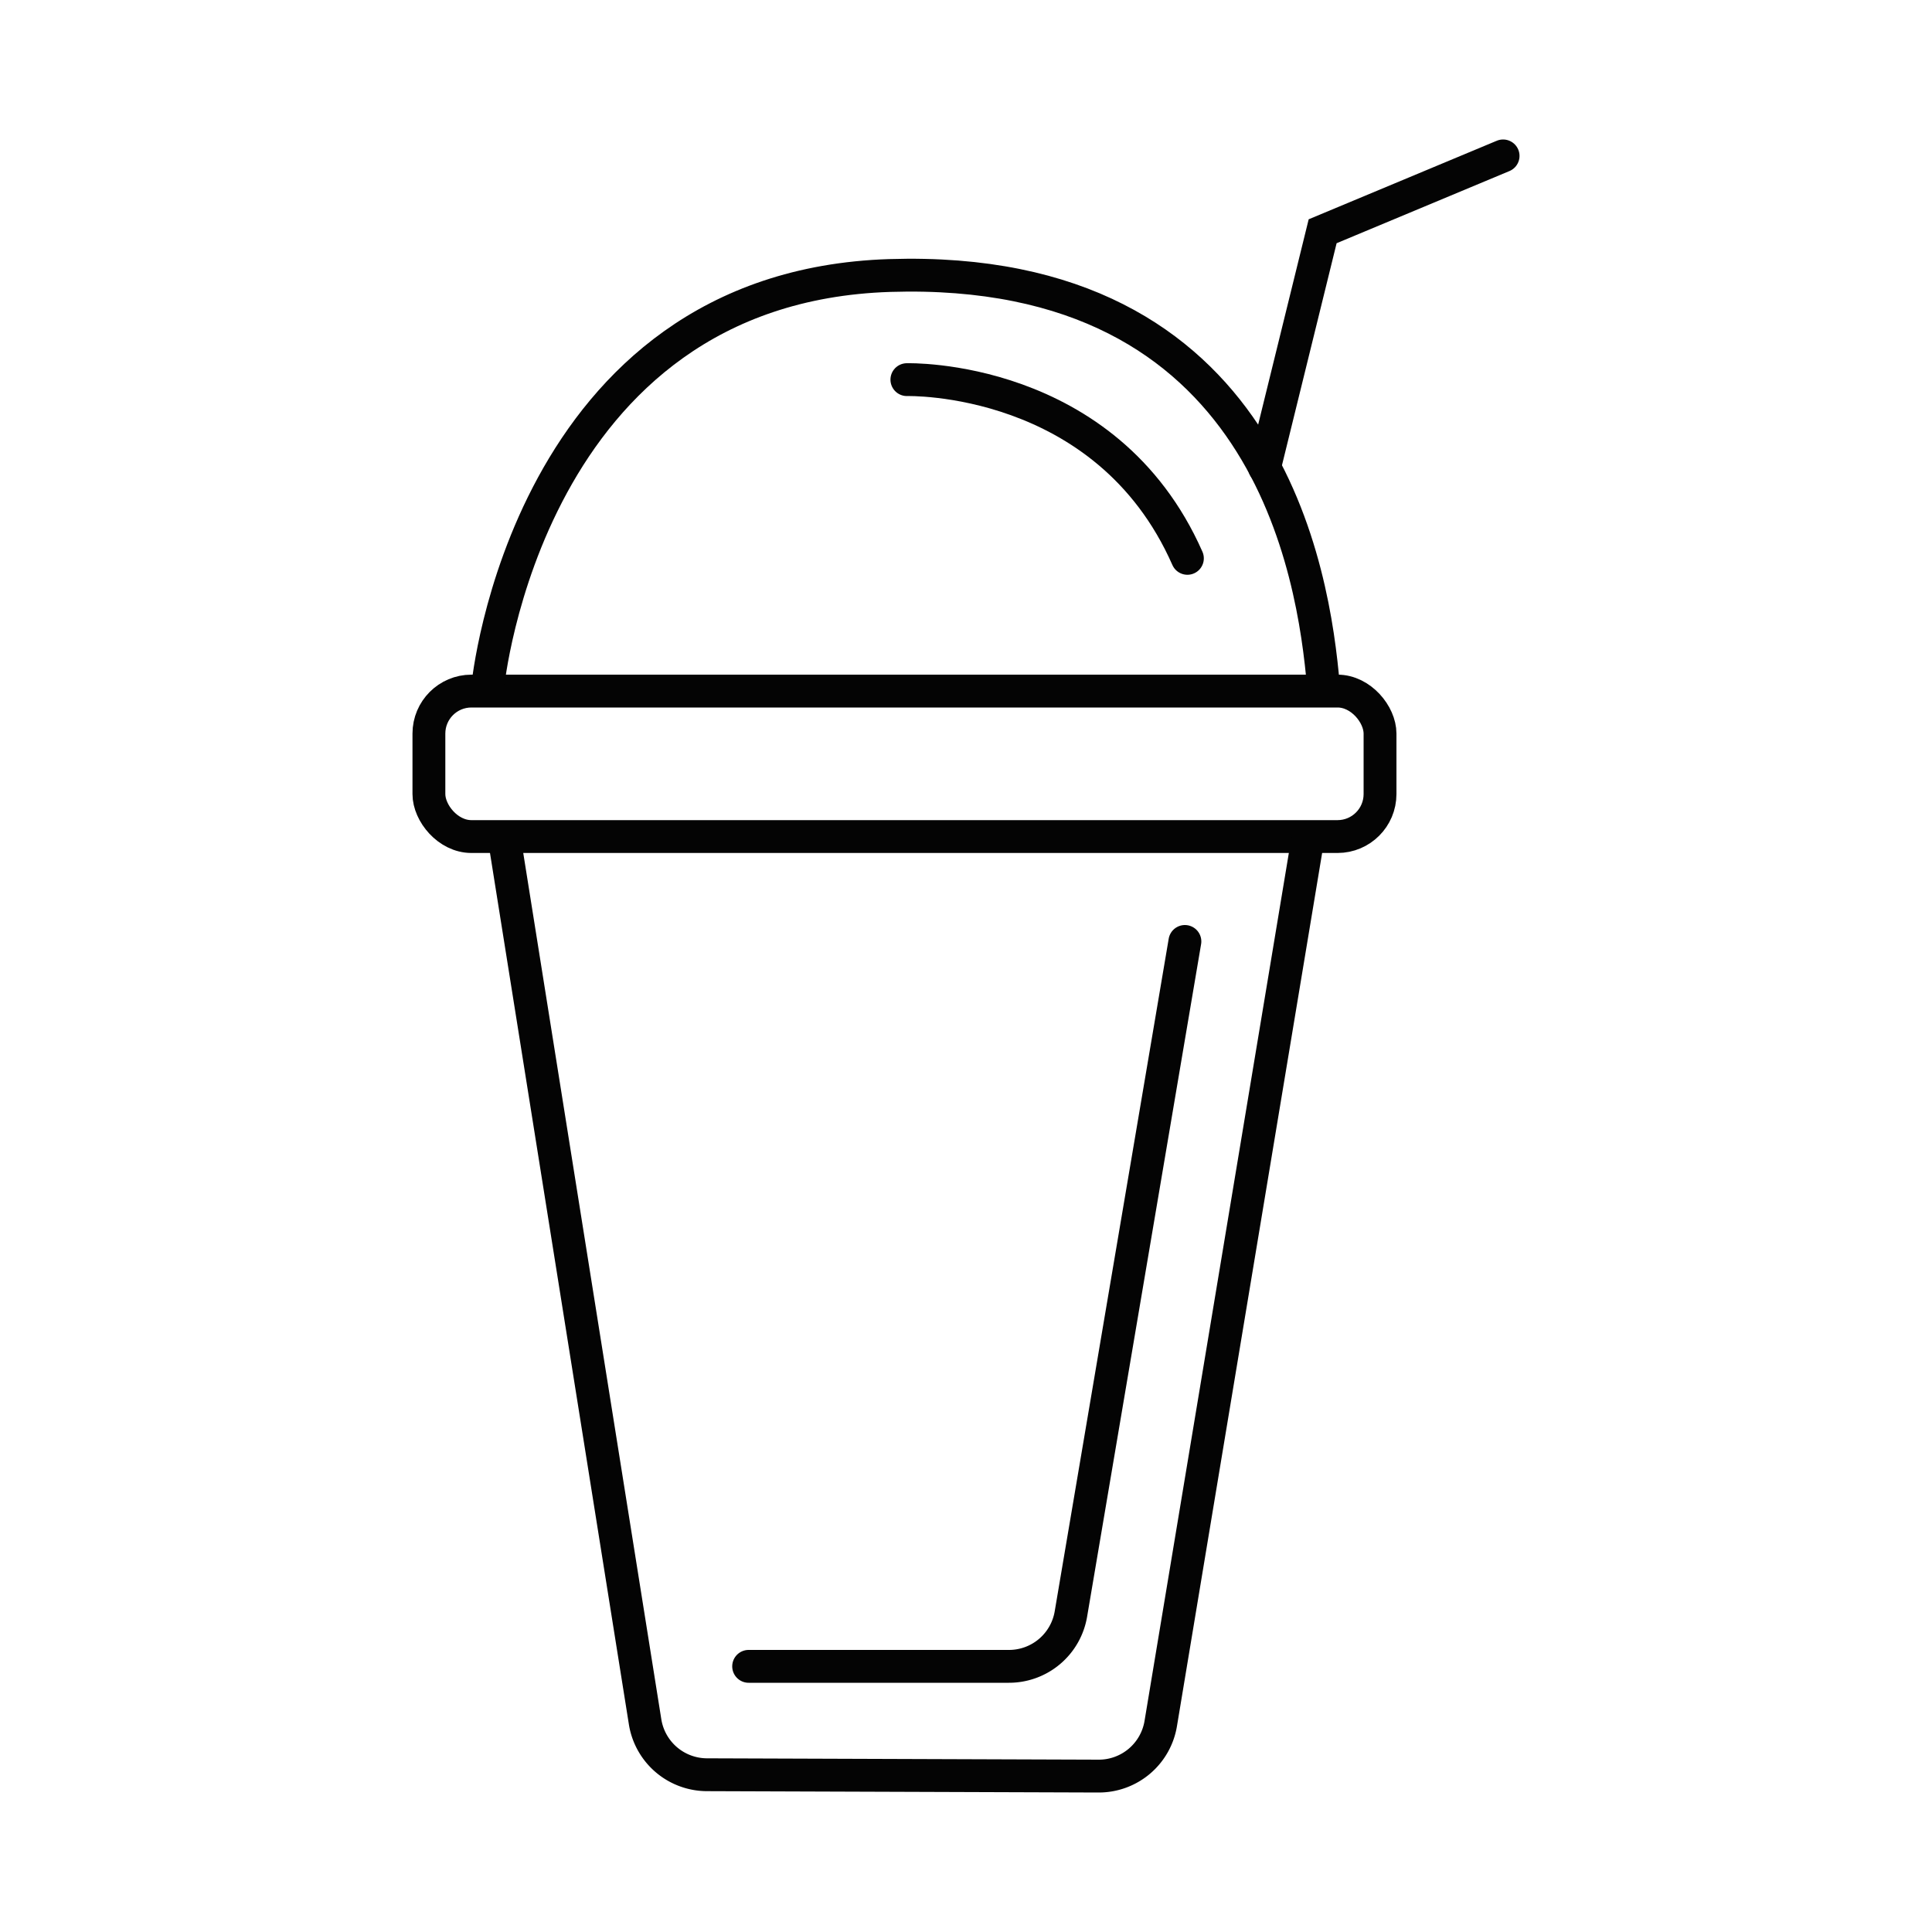 <svg id="Layer_1" data-name="Layer 1" xmlns="http://www.w3.org/2000/svg" viewBox="0 0 100 100"><defs><style>.cls-1{fill:none;stroke:#040404;stroke-linecap:round;stroke-miterlimit:10;stroke-width:1.7px;}</style></defs><title>ICON_1-9</title><rect class="cls-1" x="22.2" y="35.77" width="49.23" height="7.53" rx="2.2" ry="2.2"/><path class="cls-1" d="M25.25,35.5s2-20.64,20.8-21.24C65.65,13.64,68,29.73,68.5,35.5"/><polyline class="cls-1" points="65.45 24.2 68.46 11.97 77.8 8.07"/><path class="cls-1" d="M46.94,19.65s10.31-.3,14.52,9.25"/><path class="cls-1" d="M26.1,43.38l7.29,45.74a3.25,3.25,0,0,0,3.2,2.74l20.27.07a3.25,3.25,0,0,0,3.22-2.72L67.7,43.38"/><path class="cls-1" d="M61.33,48.73,55.43,83.54a3.25,3.25,0,0,1-3.21,2.71H38.75"/></svg>